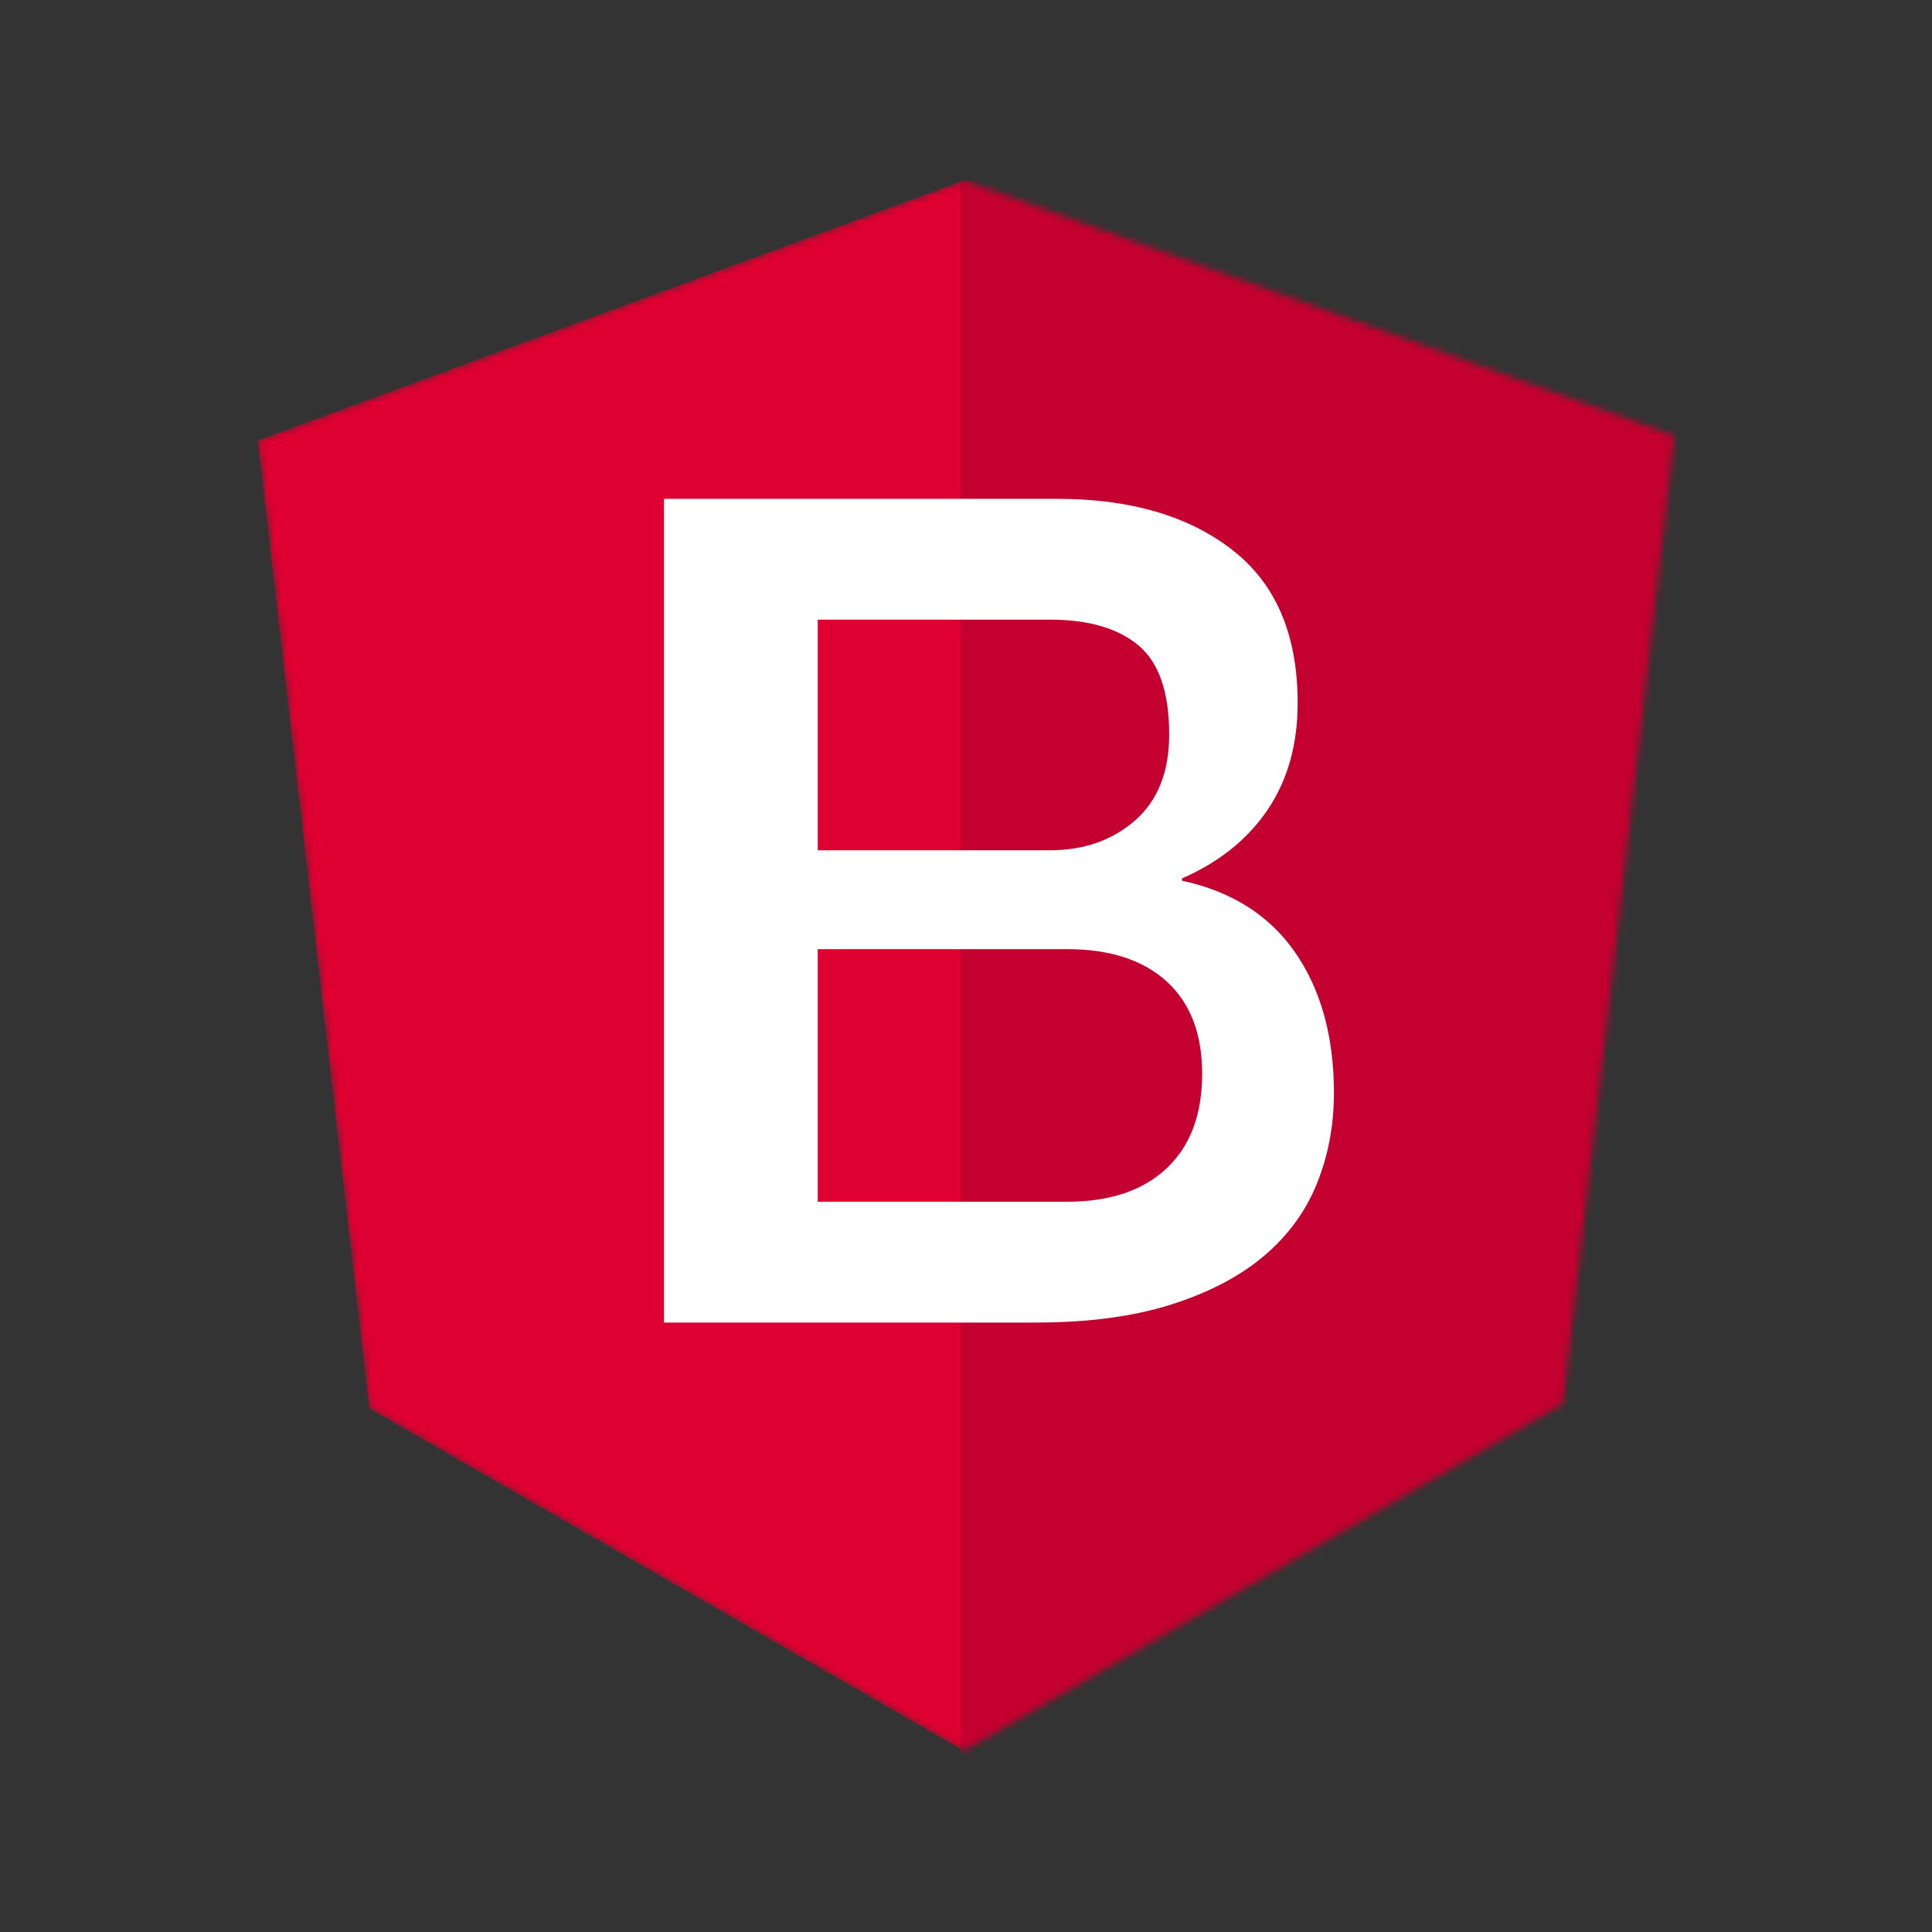 <svg width="300" height="300" viewBox="0 0 300 300" fill="none" xmlns="http://www.w3.org/2000/svg">
<rect x="0" y="0" width="300" height="300" fill="#333333" stroke="none"/>
<mask id="mask0" mask-type="alpha" maskUnits="userSpaceOnUse" x="40" y="28" width="220" height="244">
<path d="M149.629 28L40 68.379L57.327 218.707L149.629 271.876L242.679 217.991L260 67.668L149.629 28Z" fill="white"/>
</mask>
<g mask="url(#mask0)">
<path d="M149.629 28L40 68.379L57.327 218.707L149.629 271.876L242.679 217.991L260 67.668L149.629 28Z" fill="#DD0031"/>
<path d="M270.236 28H149.15V285.519H270.236V28Z" fill="#C3002F"/>
<path fill-rule="evenodd" clip-rule="evenodd" d="M126.978 132.031H163.007C168.305 132.031 172.72 130.486 176.253 127.395C179.785 124.305 181.551 119.851 181.551 114.033C181.551 107.488 179.962 102.883 176.783 100.216C173.604 97.55 169.012 96.217 163.007 96.217H126.978V132.031ZM103.102 77.457H164.182C175.448 77.457 184.484 80.085 191.29 85.34C198.097 90.594 201.5 98.536 201.5 109.165C201.5 115.614 199.945 121.138 196.835 125.736C193.725 130.334 189.295 133.887 183.545 136.395V136.753C191.29 138.425 197.158 142.157 201.148 147.949C205.138 153.742 207.133 160.997 207.133 169.715C207.133 174.731 206.252 179.419 204.492 183.778C202.732 188.137 199.974 191.899 196.219 195.064C192.464 198.228 187.652 200.736 181.785 202.588C175.917 204.439 168.935 205.364 160.838 205.364H103.102V77.457ZM126.978 186.605H165.662C172.314 186.605 177.478 184.875 181.154 181.416C184.829 177.956 186.667 173.061 186.667 166.728C186.667 160.513 184.829 155.735 181.154 152.393C177.478 149.051 172.314 147.38 165.662 147.38H126.978V186.605Z" fill="white"/>
</g>
</svg>
